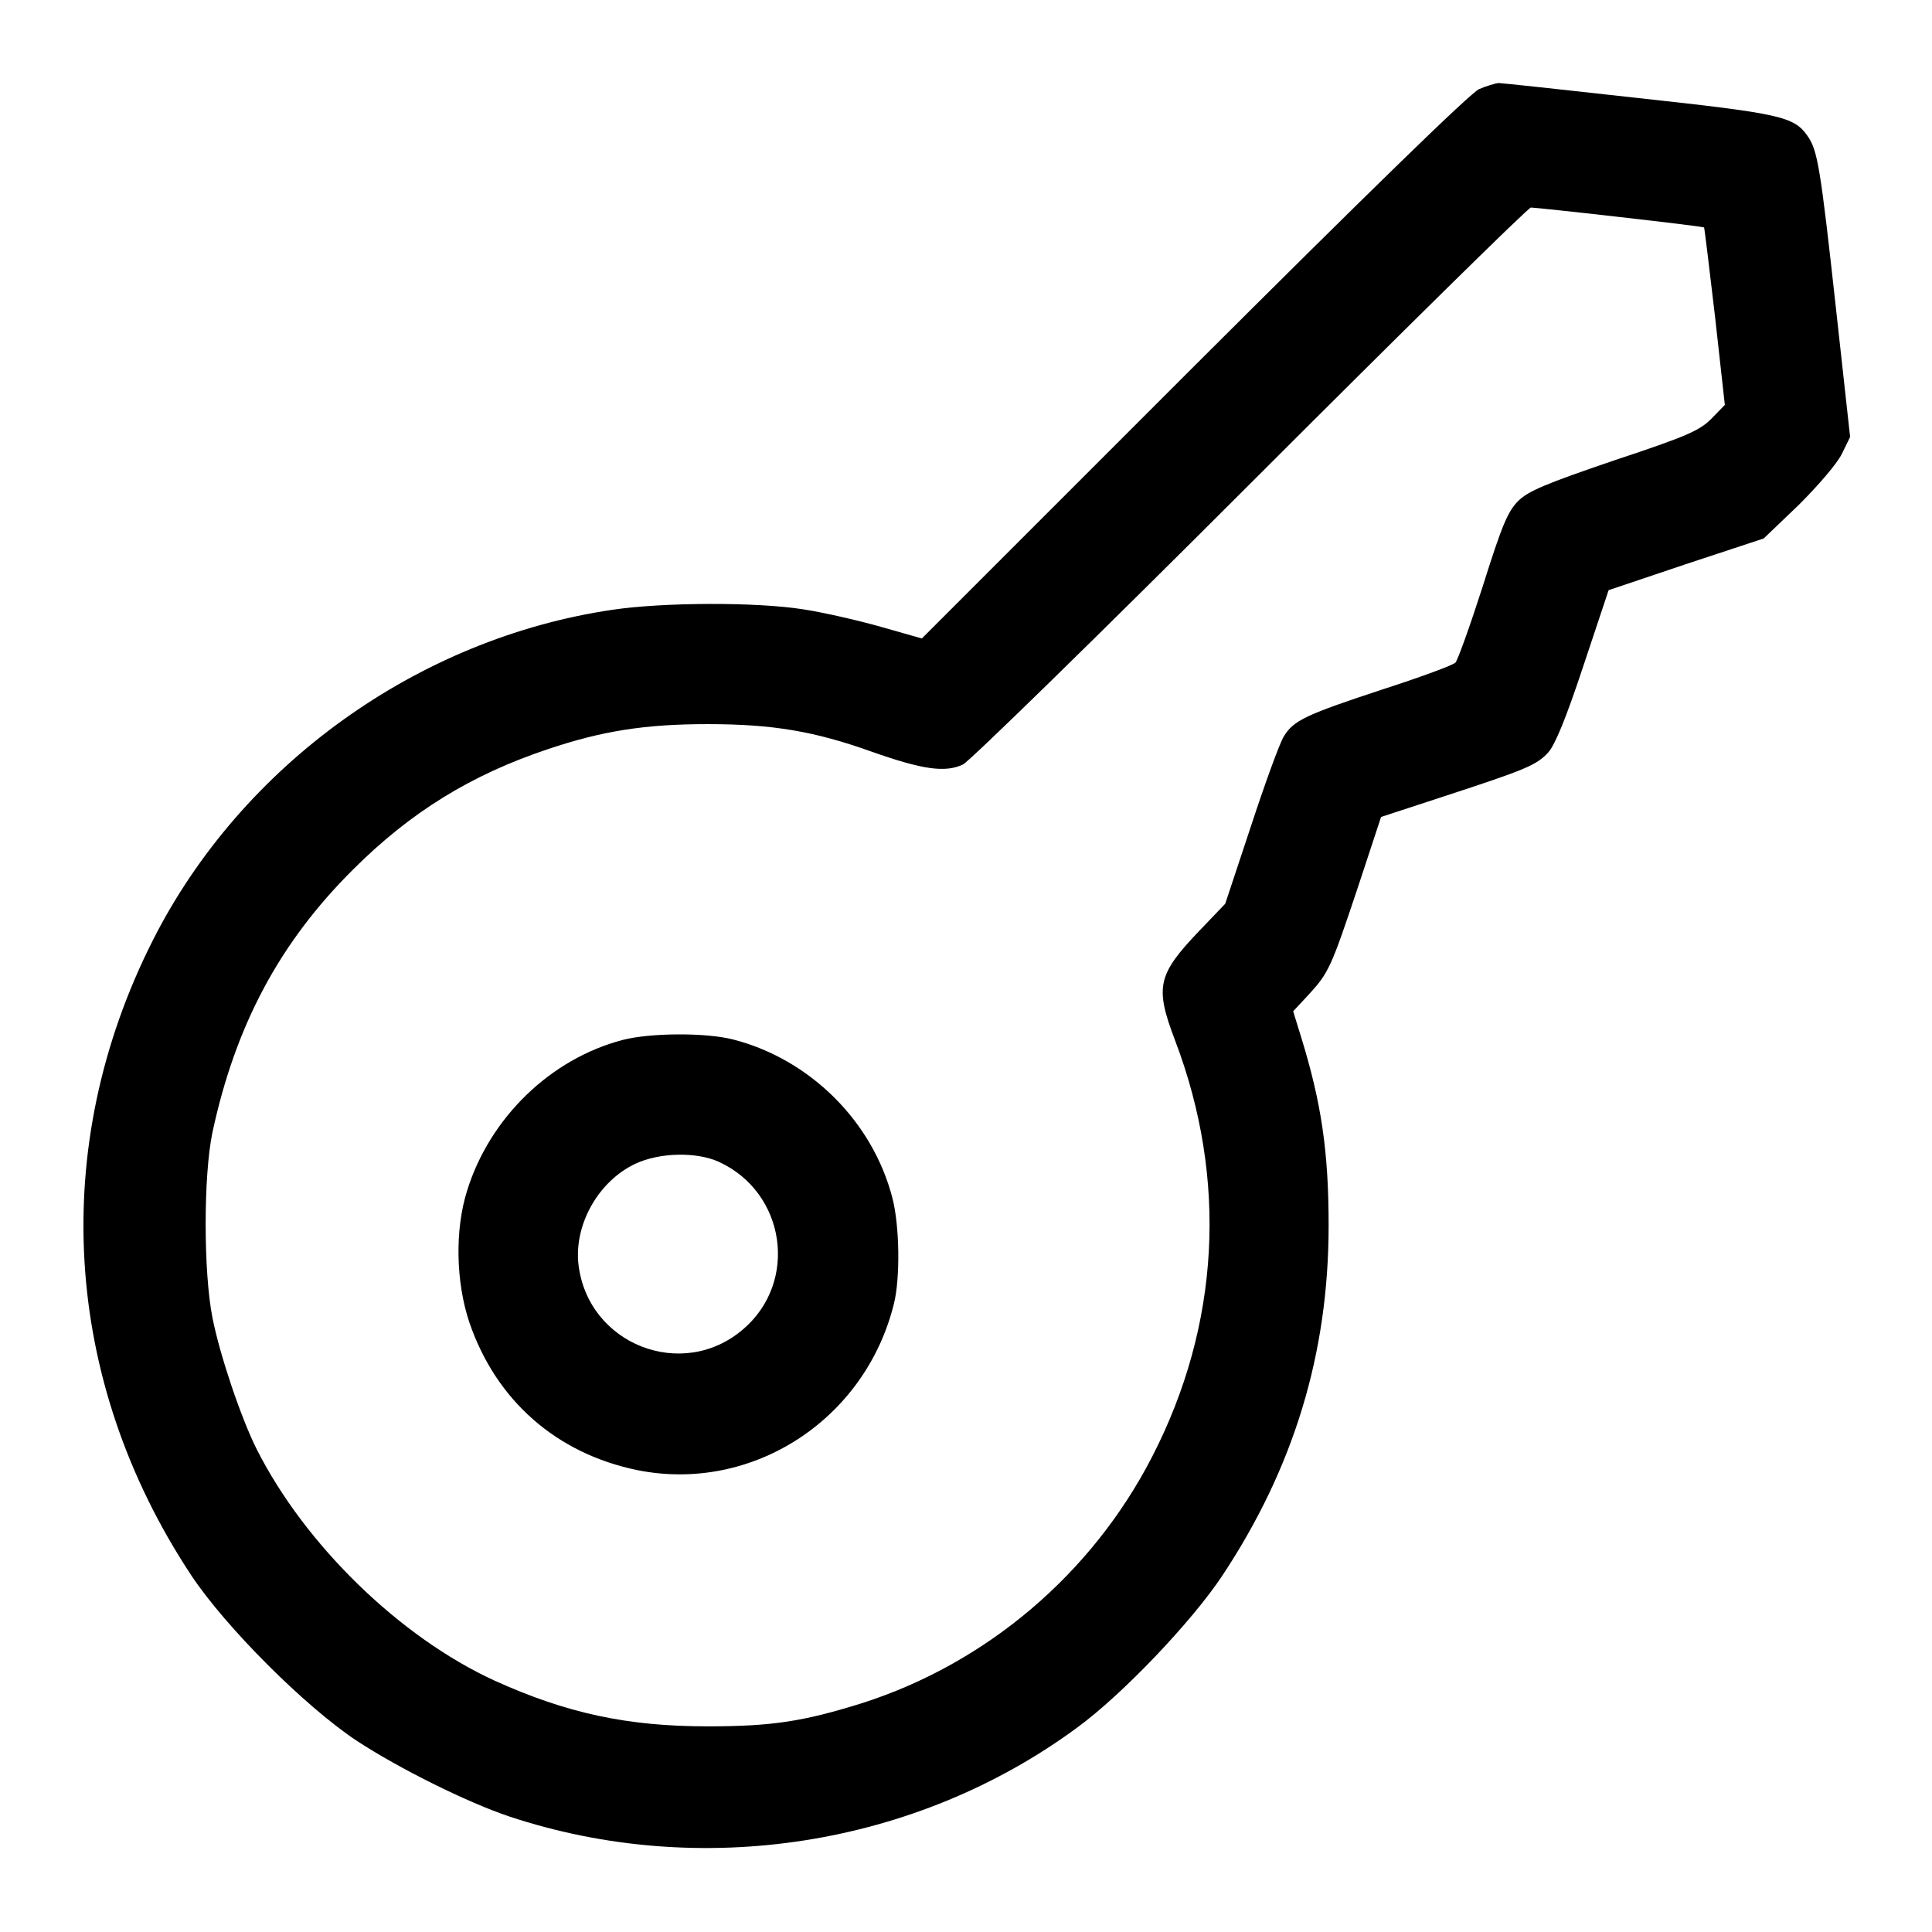 <?xml version="1.0" standalone="no"?>
<!DOCTYPE svg PUBLIC "-//W3C//DTD SVG 20010904//EN"
 "http://www.w3.org/TR/2001/REC-SVG-20010904/DTD/svg10.dtd">
<svg version="1.0" xmlns="http://www.w3.org/2000/svg"
 width="512pt" height="512pt" viewBox="0 0 512 512"
 preserveAspectRatio="xMidYMid meet">

<g transform="translate(0,512) scale(0.1,-0.1)"
fill="#000000" stroke="none">
<path d="M3920 4884 c-22 -9 -293 -273 -756 -735 l-721 -721 -109 31 c-60 17
-152 38 -204 46 -124 20 -373 19 -507 -1 -516 -76 -982 -411 -1217 -874 -278
-548 -241 -1168 101 -1685 91 -137 301 -347 438 -438 113 -74 292 -163 405
-201 507 -168 1078 -79 1505 236 119 87 303 280 384 402 189 285 282 588 282
928 0 196 -19 325 -73 500 l-21 68 41 44 c53 58 59 70 131 286 l61 185 168 55
c214 70 244 82 275 116 18 20 47 90 93 229 l67 201 205 69 206 68 93 89 c53
53 101 109 114 135 l22 45 -37 336 c-42 382 -49 423 -76 462 -36 51 -70 59
-447 100 -196 22 -364 40 -372 40 -9 -1 -32 -8 -51 -16z m371 -339 c123 -14
224 -26 225 -28 1 -1 14 -107 29 -236 l26 -234 -35 -36 c-32 -32 -62 -46 -258
-111 -182 -62 -227 -81 -254 -107 -28 -28 -43 -63 -94 -225 -34 -106 -67 -198
-73 -204 -7 -7 -91 -38 -187 -69 -210 -69 -242 -84 -268 -127 -11 -18 -50
-125 -87 -238 l-68 -205 -67 -70 c-113 -118 -120 -150 -66 -292 140 -368 119
-755 -61 -1104 -160 -311 -440 -548 -770 -653 -154 -48 -237 -61 -408 -61
-213 0 -374 35 -564 121 -251 115 -503 360 -631 614 -41 82 -97 247 -117 348
-24 122 -24 376 0 491 61 284 178 503 372 696 153 153 314 252 518 320 143 48
257 66 422 66 173 0 284 -19 435 -73 136 -48 195 -56 242 -34 18 9 361 344
763 746 401 401 735 730 742 730 7 0 112 -11 234 -25z"/>
<path d="M1650 2364 c-191 -50 -352 -206 -412 -399 -33 -104 -30 -243 6 -350
71 -207 231 -347 445 -391 304 -61 604 133 680 441 17 68 15 207 -4 280 -52
202 -217 367 -421 420 -73 19 -221 18 -294 -1z m255 -323 c177 -81 212 -318
64 -444 -161 -138 -411 -40 -436 172 -12 106 53 221 151 267 64 30 162 32 221
5z"/>
</g>
</svg>
